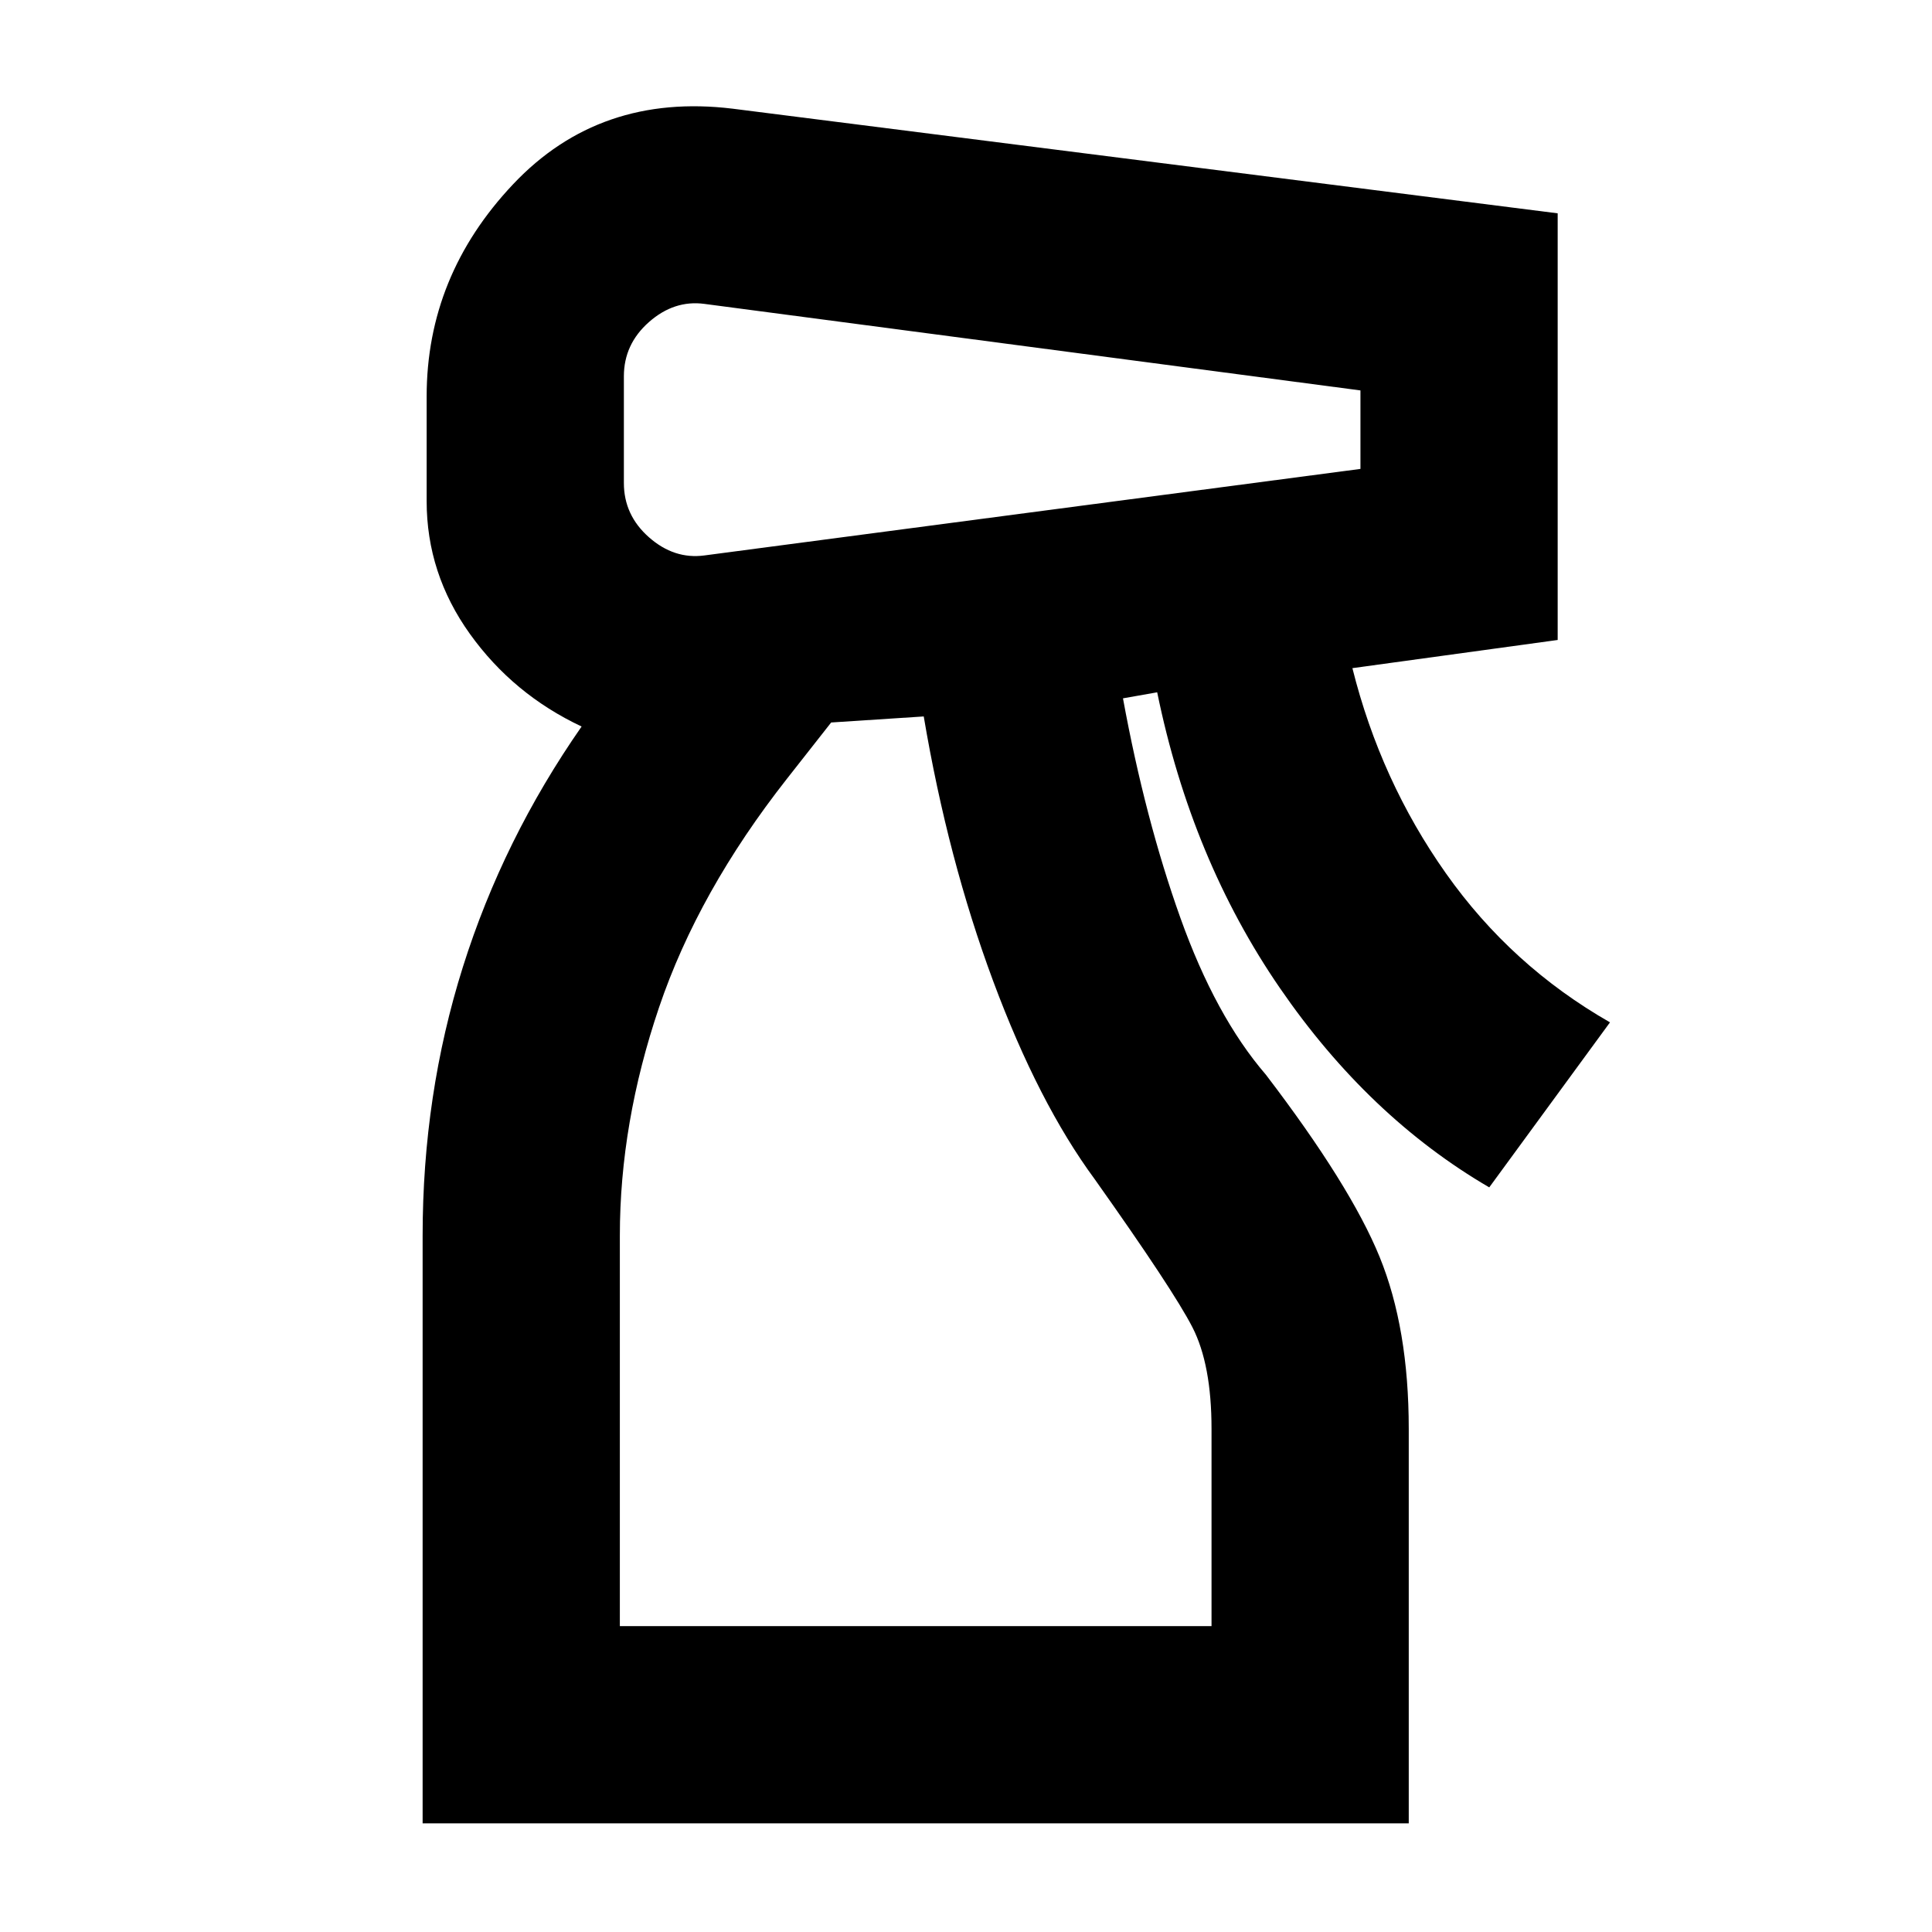 <svg xmlns="http://www.w3.org/2000/svg" height="20" viewBox="0 -960 960 960" width="20"><path d="M210-54v-292q0-70 20-133.5T289-599q-34-16-55.5-46T212-711v-52q0-60 43-105.5T364-906l410 52v212l-102 14q14 56 46.5 102t81.5 74l-60 82q-60-35-104-99t-61-147l-17 3q11 60 28.5 109t42.5 78q42 55 56.5 90.5T700-250v196H210Zm100-719v53q0 16 12.5 27t27.5 9l326-43v-39l-326-43q-15-2-27.5 9T310-773Zm-2 621h294v-98q0-32-9.5-50.5T544-374q-28-38-50.5-98.5T459-604l-46 3-22 28q-44 56-63.5 113.5T308-346v194Zm0 0h289-289Z"/></svg>
